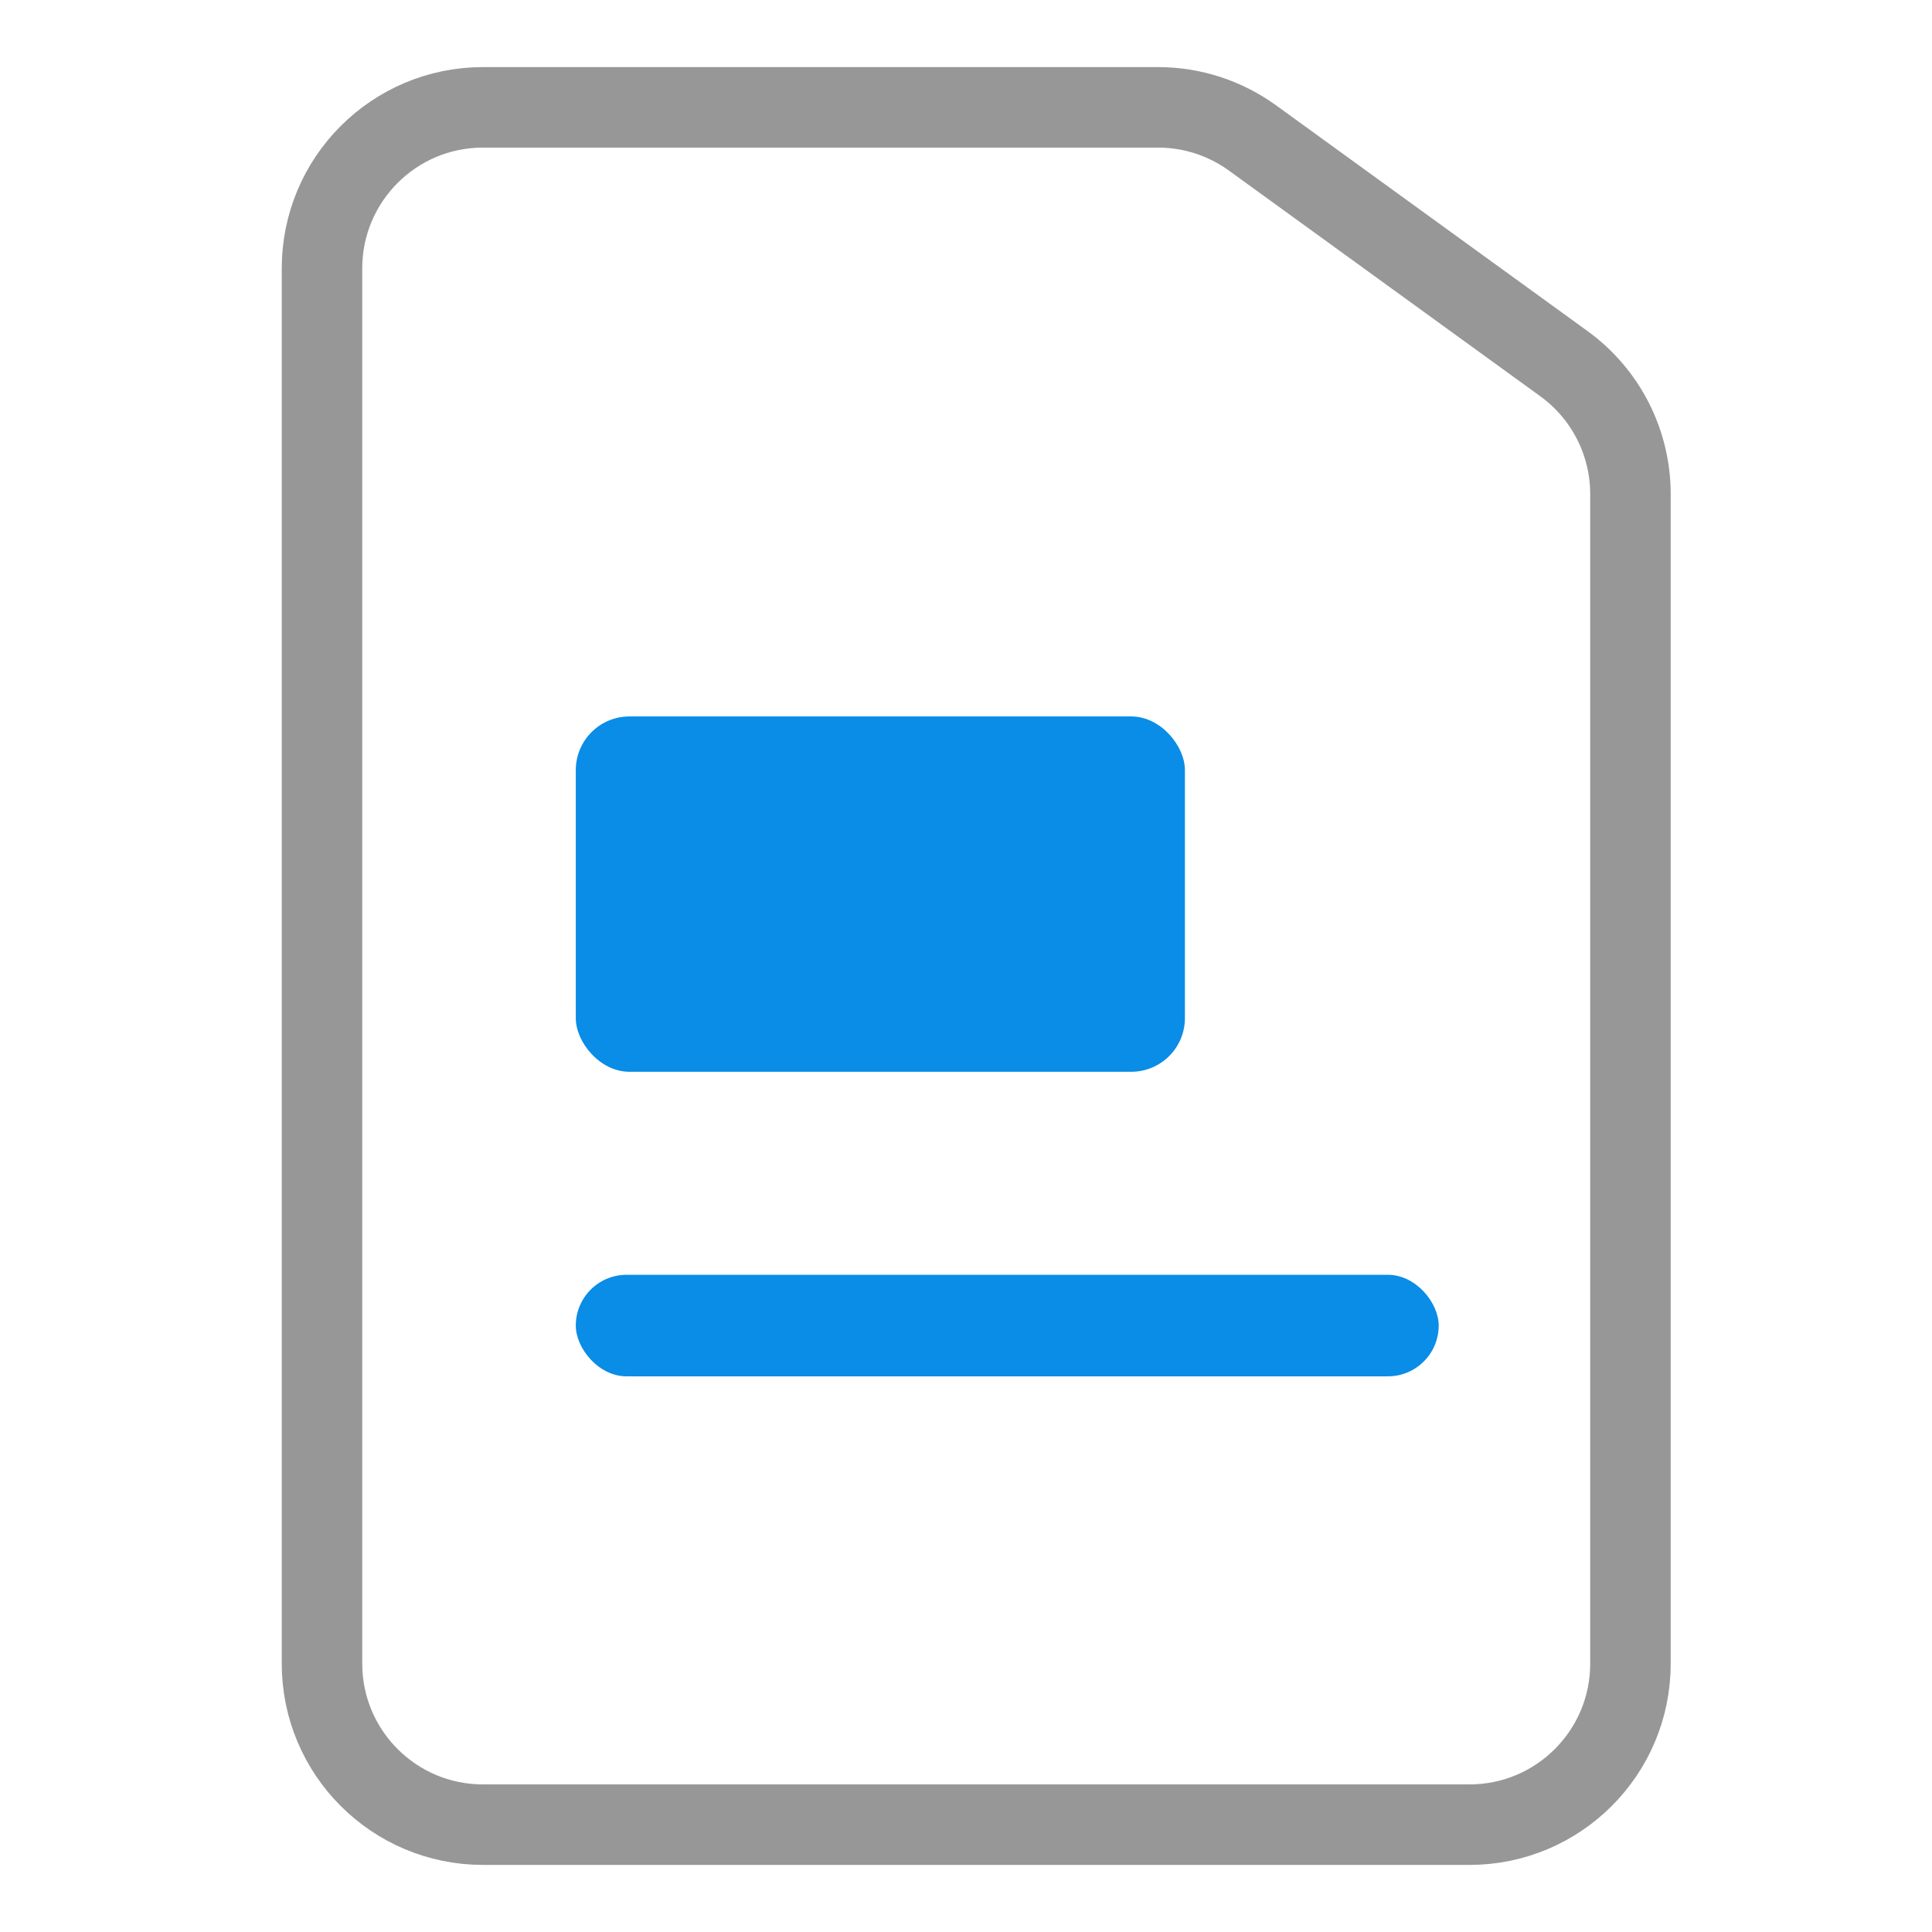 <svg width="36" height="36" viewBox="0 0 36 36" fill="none" xmlns="http://www.w3.org/2000/svg">
<path d="M6 5C6 3.343 7.343 2 9 2H21.579C22.211 2 22.827 2.2 23.339 2.571L29.142 6.777C29.92 7.341 30.381 8.244 30.381 9.206V31C30.381 32.657 29.038 34 27.381 34H9C7.343 34 6 32.657 6 31V5Z" stroke="#979797" stroke-width="1.5"/>
<rect x="10.729" y="23.754" width="16.079" height="1.892" rx="0.946" fill="#098DE6"/>
<rect x="10.729" y="13.35" width="11.35" height="6.621" rx="1" fill="#098DE6"/>
</svg>
